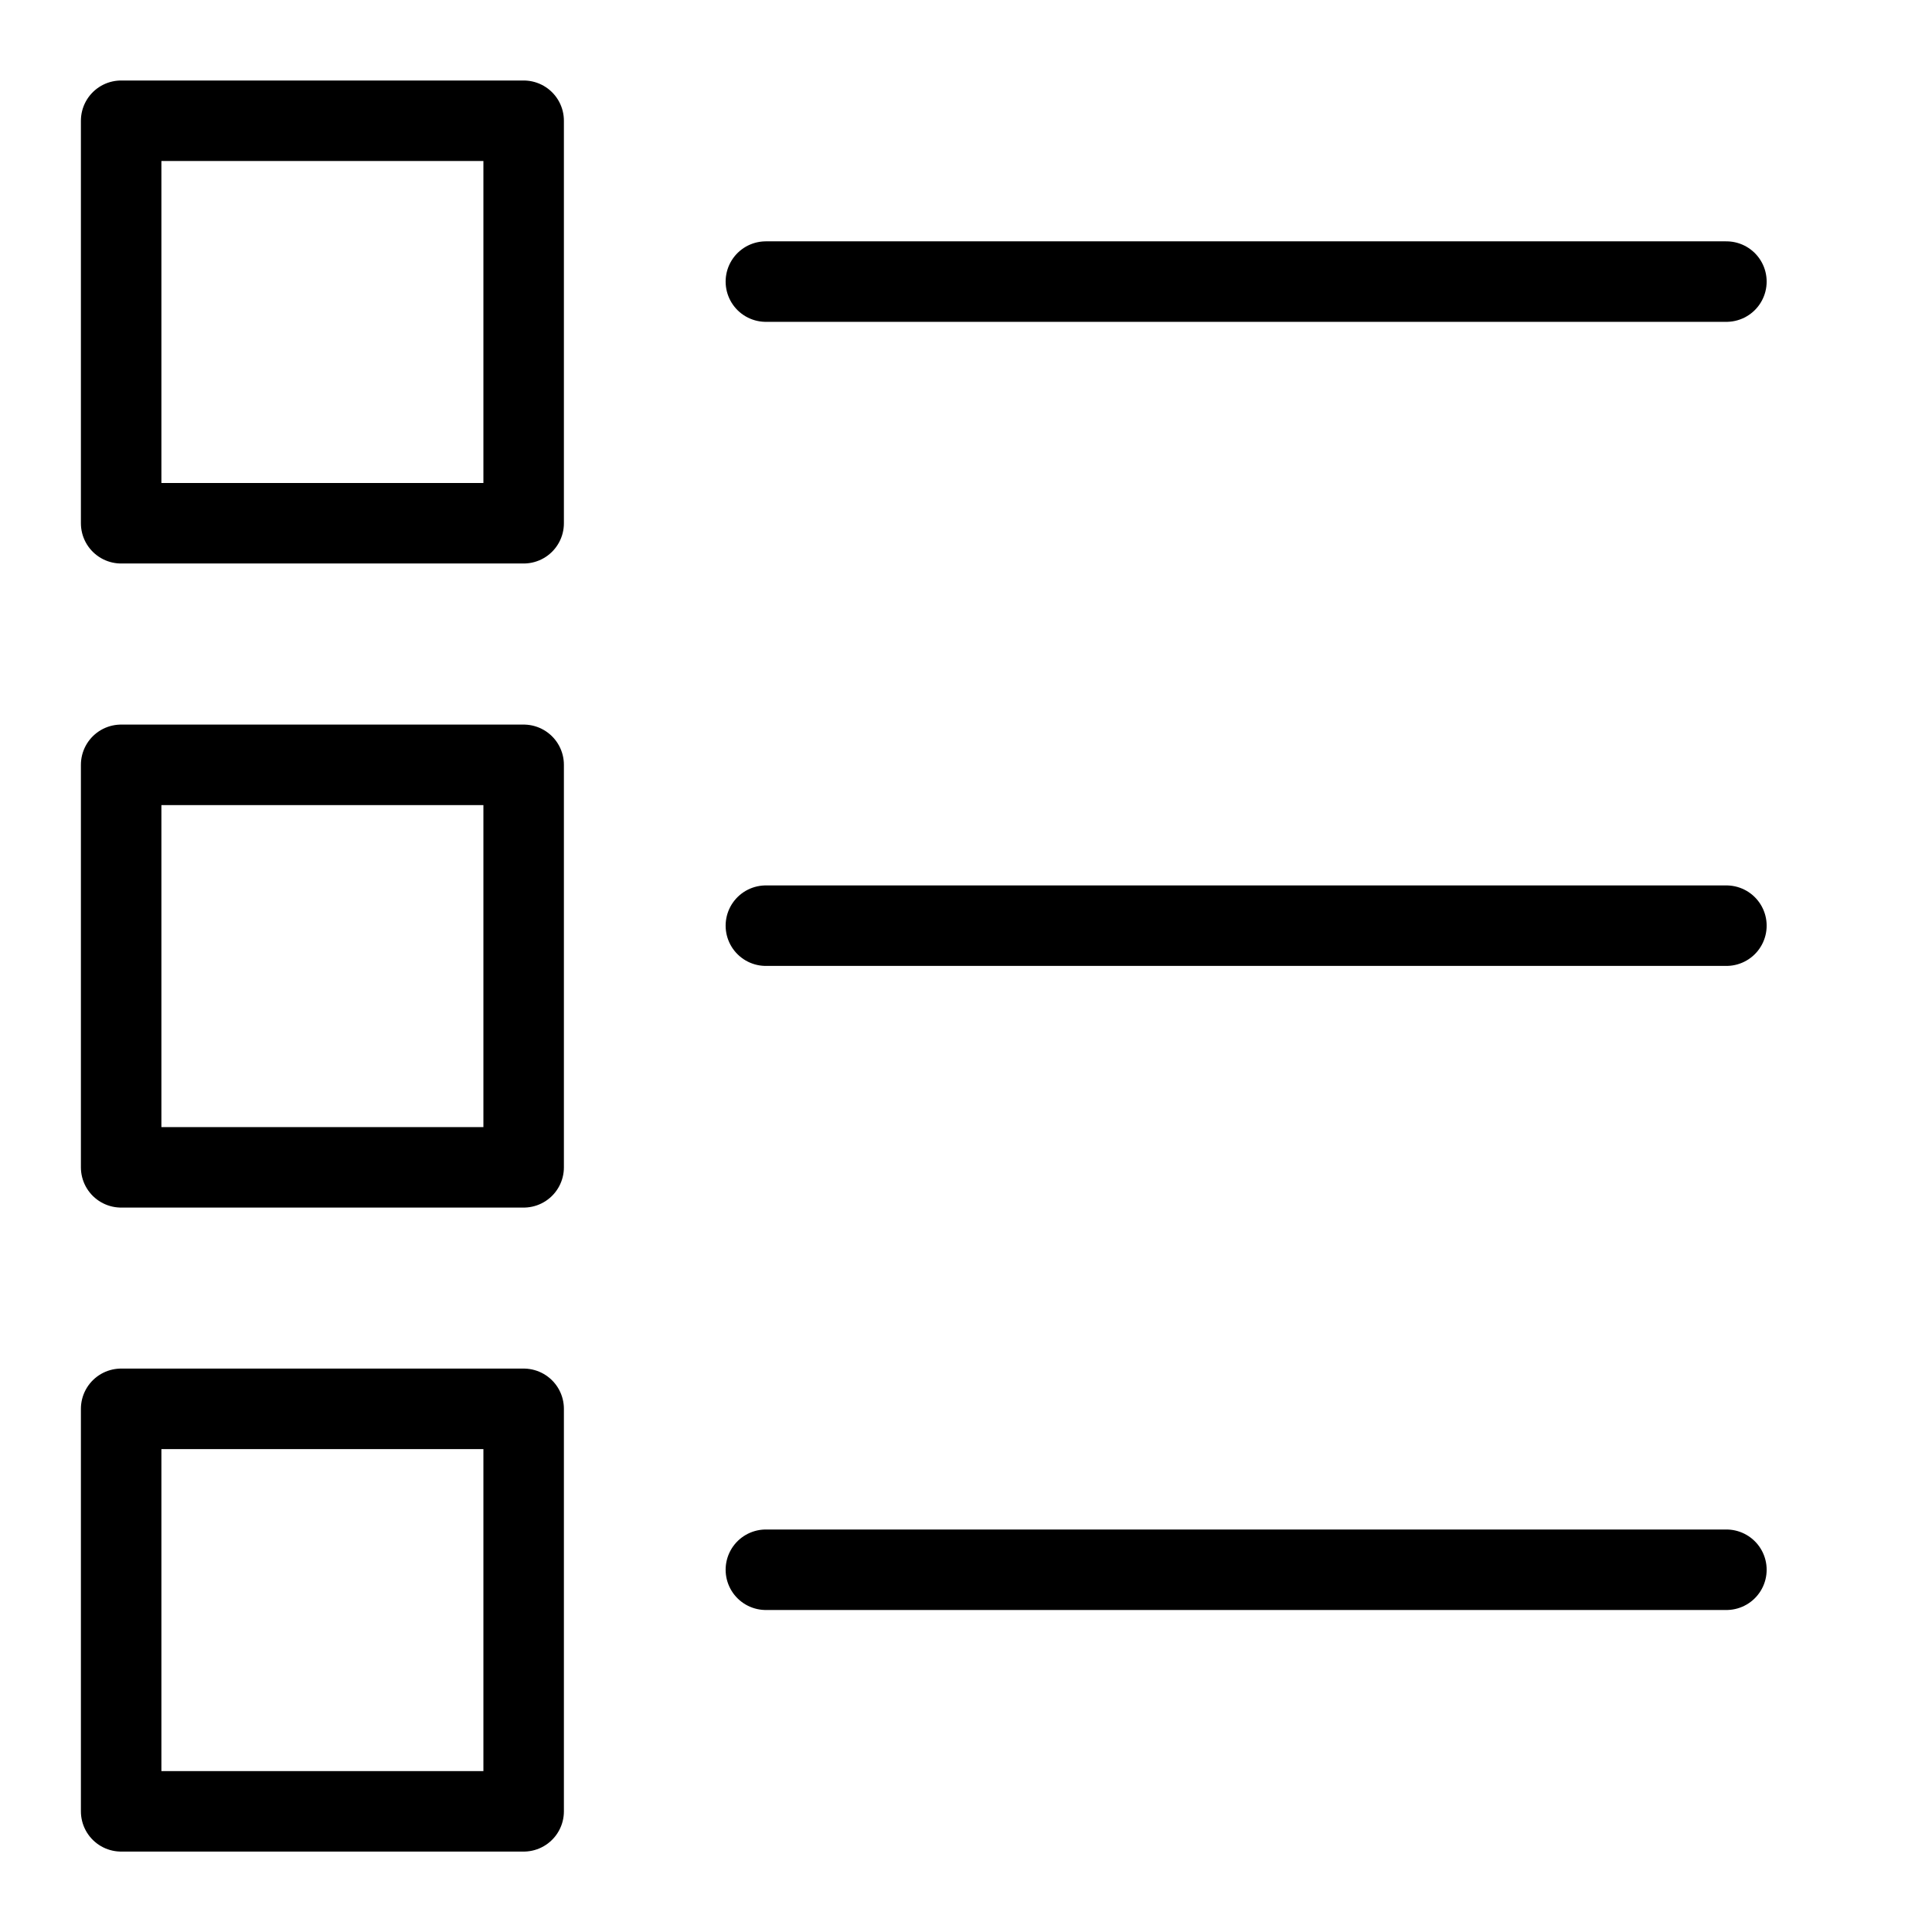 <?xml version="1.0" encoding="utf-8"?>
<!-- Generator: Adobe Illustrator 18.1.0, SVG Export Plug-In . SVG Version: 6.00 Build 0)  -->
<svg version="1.1" id="Layer_1" xmlns="http://www.w3.org/2000/svg" xmlns:xlink="http://www.w3.org/1999/xlink" x="0px" y="0px"
	 width="24px" height="24px" viewBox="0 0 24 24" enable-background="new 0 0 24 24" xml:space="preserve">
<g>
	
		<rect x="1.505" y="17.501" fill="none" stroke="#000000" stroke-linecap="round" stroke-linejoin="round" width="5" height="5"/>
	
		<rect x="1.505" y="9.501" fill="none" stroke="#000000" stroke-linecap="round" stroke-linejoin="round" width="5" height="5"/>
	
		<rect x="1.505" y="1.5" fill="none" stroke="#000000" stroke-linecap="round" stroke-linejoin="round" width="5" height="5"/>
	
		<line fill="none" stroke="#000000" stroke-linecap="round" stroke-linejoin="round" x1="9.514" y1="19.5" x2="21.446" y2="19.5"/>
	
		<line fill="none" stroke="#000000" stroke-linecap="round" stroke-linejoin="round" x1="9.514" y1="11.499" x2="21.446" y2="11.499"/>
	
		<line fill="none" stroke="#000000" stroke-linecap="round" stroke-linejoin="round" x1="9.514" y1="3.498" x2="21.446" y2="3.498"/>
</g>
<rect x="0" y="0" fill="none" width="24" height="24"/>
</svg>
